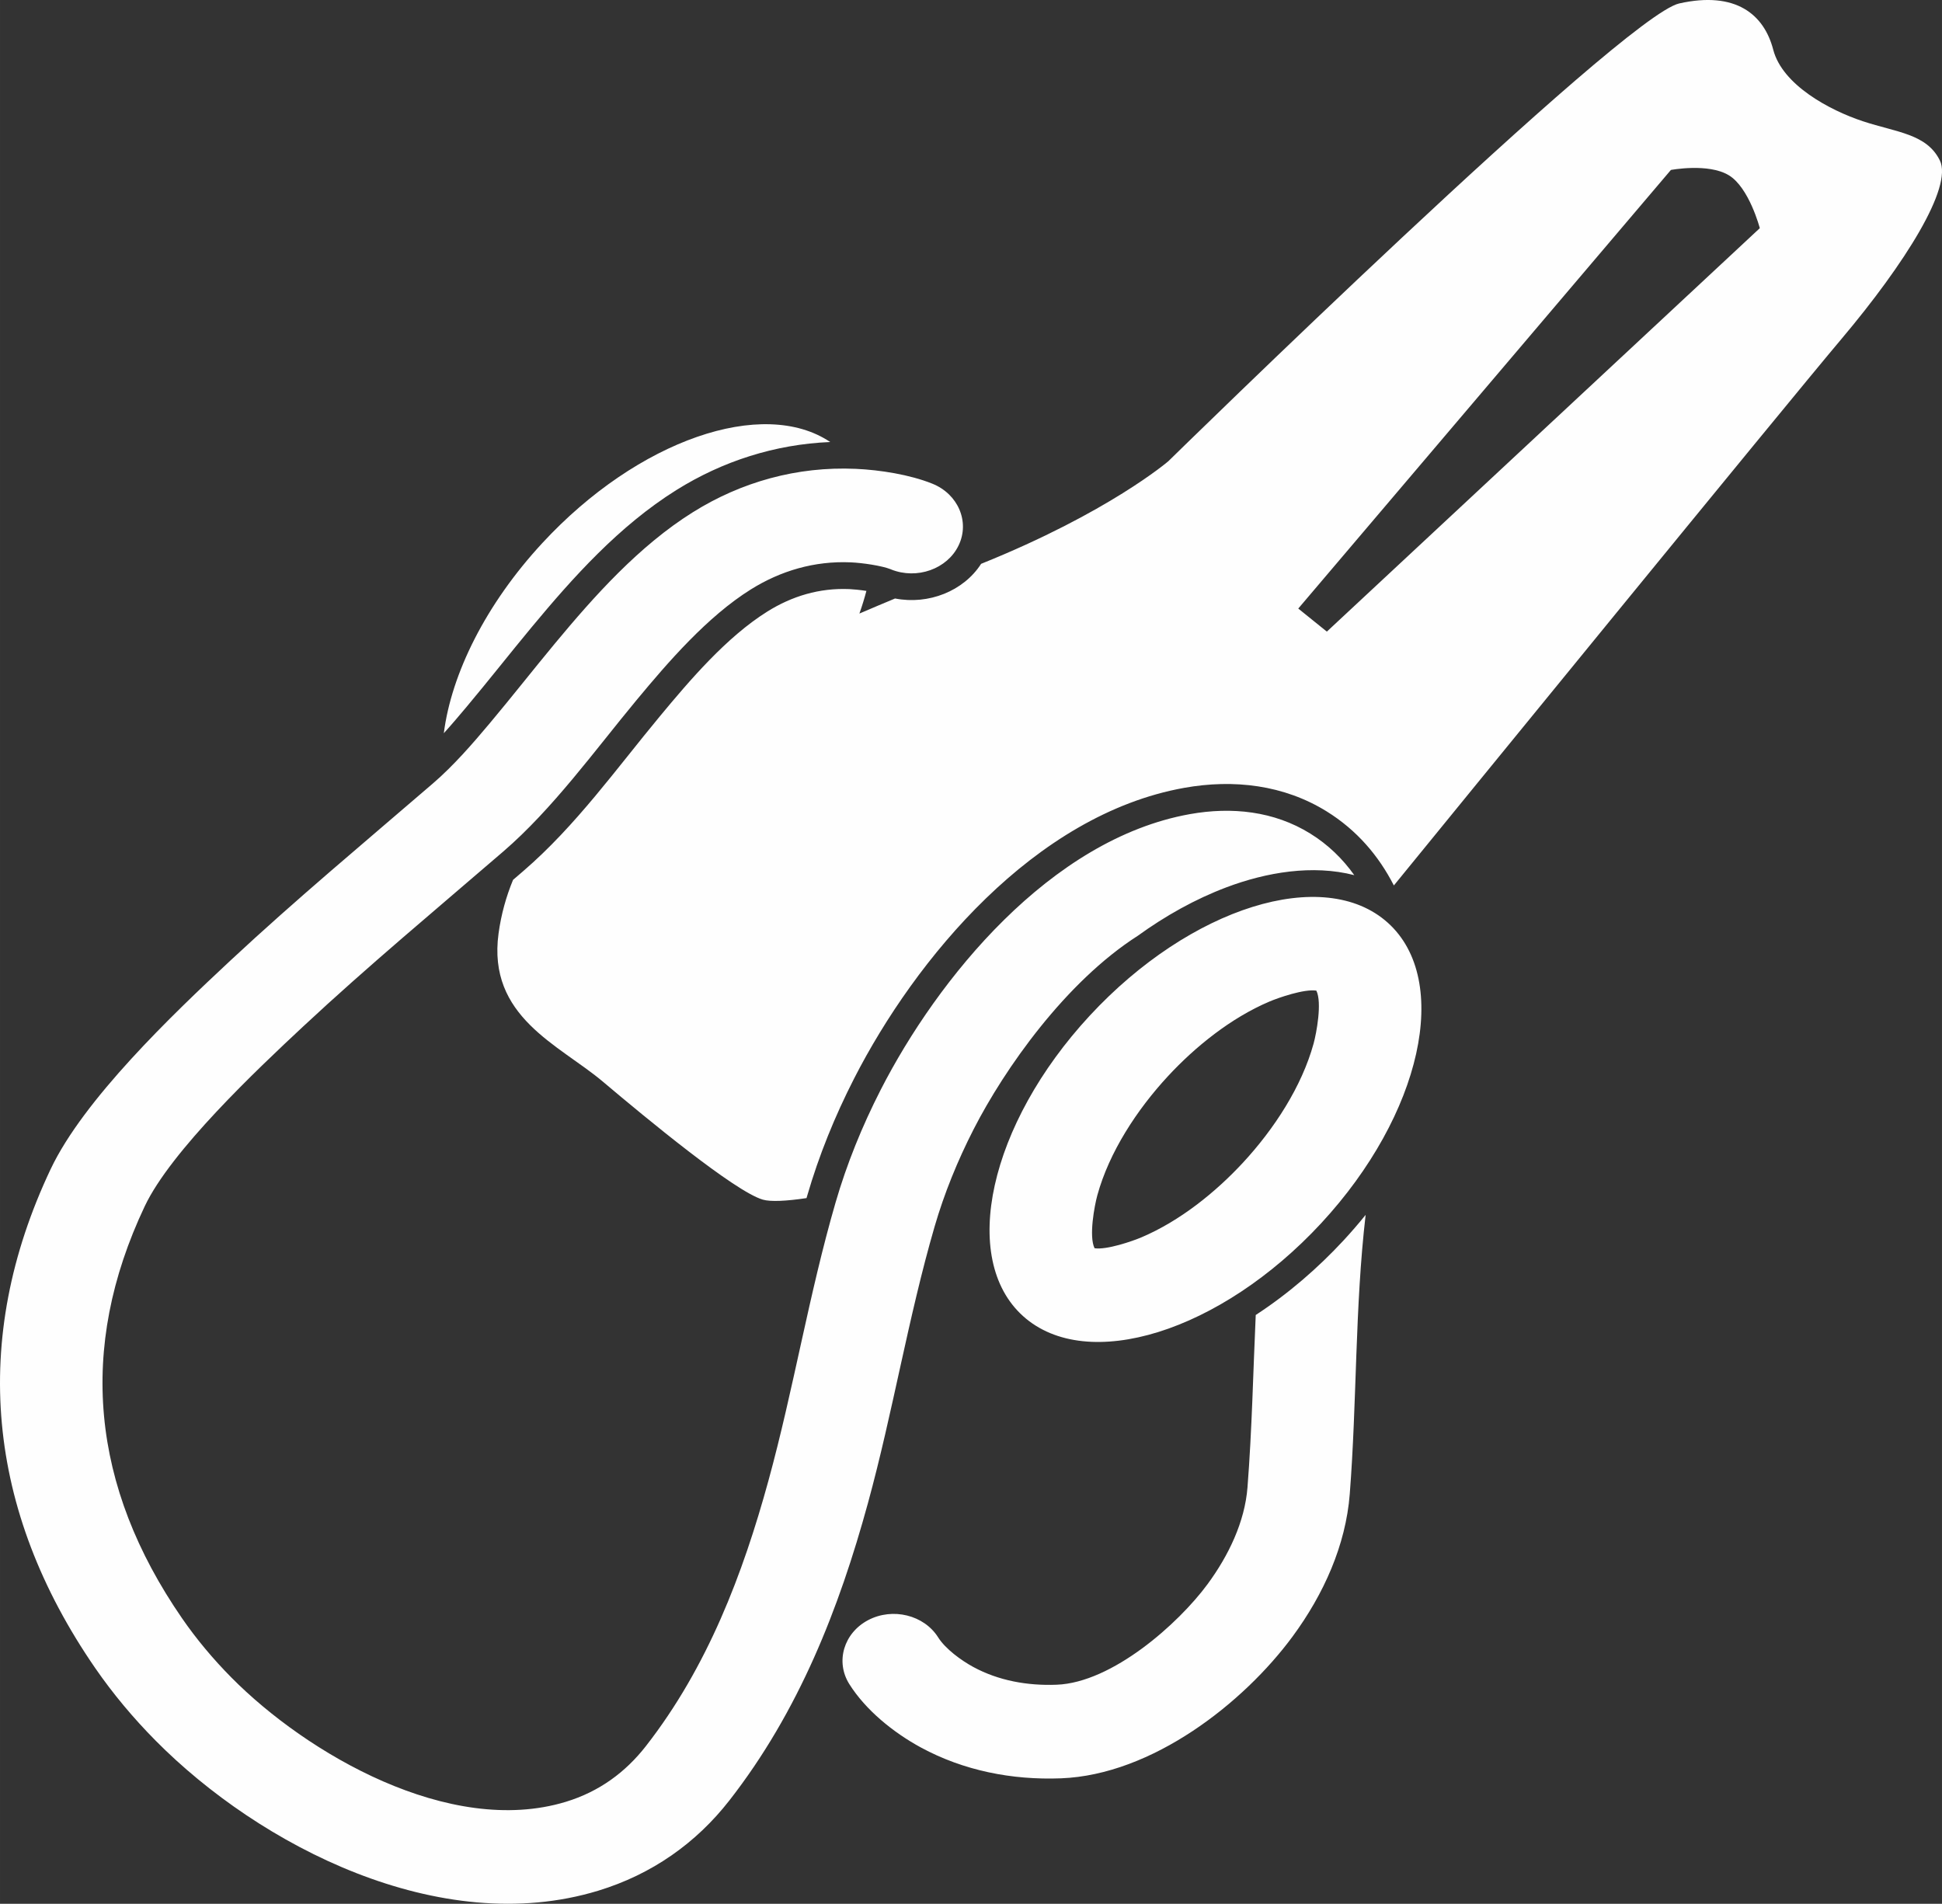<?xml version="1.0" encoding="UTF-8"?>
<!DOCTYPE svg PUBLIC "-//W3C//DTD SVG 1.1//EN" "http://www.w3.org/Graphics/SVG/1.1/DTD/svg11.dtd">
<!-- Creator: CorelDRAW 2018 (64-Bit) -->
<svg xmlns="http://www.w3.org/2000/svg" xml:space="preserve" width="170mm" height="166.648mm" version="1.1" style="shape-rendering:geometricPrecision; text-rendering:geometricPrecision; image-rendering:optimizeQuality; fill-rule:evenodd; clip-rule:evenodd"
viewBox="0 0 729.95 715.56"
 xmlns:xlink="http://www.w3.org/1999/xlink">
 <rect x="0" y="0" width="729.95" height="715.56" fill="#333333" stroke="none"/>
 <defs>
  <style type="text/css">
   <![CDATA[
    .fil0 {fill:#FEFEFE}
   ]]>
  </style>
 </defs>
 <g id="Слой_x0020_1">
  <path class="fil0" d="M334.93 214.01c-3.52,-1.41 -10.8,-2.45 -15.14,-2.64 -13.65,-0.6 -26.34,3.16 -37.58,10.18 -16.32,10.2 -31.09,27.3 -42.97,41.62 -15.55,18.74 -31.43,40.83 -50.08,56.89 -25.31,21.81 -50.79,43 -75.19,65.74 -17.54,16.35 -49.73,46.79 -59.58,67.61 -25.31,53.47 -20.11,105.31 14,154.79 5.47,7.94 11.75,15.42 18.64,22.38 28.09,28.38 81.87,59.95 125.61,46.67 12.58,-3.82 22.46,-11.12 30.12,-20.93 23.2,-29.72 36.47,-64.74 46.1,-99.87 9.48,-34.58 15.22,-70.06 25.2,-104.43 4.22,-14.54 10,-28.77 16.97,-42.4 21.28,-41.61 63.68,-94.18 116.17,-103.61 15.84,-2.84 31.71,-1.12 45.27,7.28 6.77,4.19 12.22,9.53 16.57,15.65 -15.68,-4.05 -33.05,-1.07 -47.97,4.54 -11.85,4.46 -23.09,10.79 -33.39,18.24 -27.19,17.39 -50.07,49.96 -61.75,72.8 -6,11.74 -11,24 -14.64,36.52 -9.92,34.16 -15.63,69.53 -25.06,103.96 -10.85,39.62 -25.95,78.26 -52.11,111.77 -12.41,15.9 -28.98,27.71 -49.33,33.9 -59.57,18.09 -127.24,-16.96 -166.33,-56.46 -8.37,-8.46 -16,-17.57 -22.66,-27.22 -40.9,-59.32 -47.12,-123.41 -16.77,-187.54 12.35,-26.1 45.59,-57.92 67.43,-78.28 24.75,-23.08 50.58,-44.58 76.27,-66.71 7.8,-6.72 14.86,-14.87 21.38,-22.64 8.28,-9.87 16.21,-20 24.43,-29.91 14.74,-17.76 31.66,-36.74 51.92,-49.4 18.18,-11.37 39.13,-17.26 61.18,-16.29 9.09,0.4 20.36,2.18 28.8,5.58 9.71,3.9 14.15,14.33 9.88,23.2 -4.27,8.88 -15.68,12.93 -25.39,9.03zm186.69 132.79c24.02,21.55 12.81,72.13 -25.03,112.98 -37.84,40.85 -87.98,56.49 -112,34.94 -24.01,-21.55 -12.81,-72.13 25.03,-112.98 37.84,-40.84 87.98,-56.49 112,-34.94zm-26.83 25.54c-4.58,-0.69 -14.2,2.65 -17.62,4.1 -14.51,6.16 -27.89,16.98 -38.15,28.05 -11.71,12.64 -22.12,28.61 -26.56,44.78 -1.07,3.91 -3.24,15.4 -1.04,19.9 4.58,0.68 14.2,-2.65 17.62,-4.1 14.51,-6.16 27.89,-16.98 38.15,-28.05 11.71,-12.64 22.12,-28.61 26.56,-44.78 1.07,-3.91 3.24,-15.4 1.04,-19.9zm18.52 84.3c-4.05,34.8 -3.25,70.05 -5.97,104.94 -1.5,19.2 -9.79,37.64 -21.47,53.5 -18.35,24.92 -52.7,52.02 -87.09,53.33 -18.47,0.7 -36.62,-2.92 -52.58,-11.56 -10.47,-5.68 -20.85,-14.14 -26.97,-23.87 -5.29,-8.41 -2.1,-19.2 7.1,-24.04 9.2,-4.83 21.01,-1.92 26.3,6.49 2.7,4.3 8.64,8.65 13.21,11.13 9.51,5.15 20.35,7.09 31.33,6.67 20.9,-0.79 45.8,-22.96 56.73,-37.81 7.86,-10.67 13.99,-23.39 15,-36.35 1.7,-21.79 2.12,-43.33 3.1,-64.81 12.32,-8.03 23.48,-17.75 32.98,-28 2.86,-3.09 5.65,-6.31 8.33,-9.63zm-176.9 -231.68c-4.2,1.75 -8.7,3.64 -13.38,5.65 1.02,-2.87 1.89,-5.71 2.63,-8.51 -2.39,-0.37 -4.93,-0.62 -6.41,-0.68 -11.25,-0.49 -21.6,2.66 -30.83,8.44 -15.35,9.6 -29.23,25.91 -40.42,39.4 -16.33,19.68 -31.55,41.12 -51.3,58.13l-3.86 3.32c-2.59,6.28 -4.46,12.93 -5.44,20.09 -4.31,31.45 22.79,41.88 39.24,55.78 16.45,13.9 49.5,41.2 60.05,44.31 2.91,0.86 8.85,0.57 16.46,-0.57l0.26 -0.89c4.39,-15.13 10.39,-29.9 17.64,-44.08 22.98,-44.93 67.75,-99.12 124.02,-109.22 18.74,-3.36 37.56,-1.09 53.57,8.83 11.39,7.06 19.59,16.73 25.28,27.85 19.67,-24.13 146.25,-179.32 168.28,-205.46 23.9,-28.35 41.87,-57.04 36.94,-67.05 -4.93,-10.01 -16.22,-10.54 -28.87,-14.71 -12.65,-4.17 -30.34,-13.71 -33.76,-26.92 -3.43,-13.21 -14.06,-22.14 -35.33,-17.38 -21.27,4.76 -192.04,172.07 -192.04,172.07 0,0 -22.4,19.27 -70.36,38.56 -6.62,10.28 -19.76,15.47 -32.35,13.03zm-24.35 -58.82c-25.22,-16.92 -72.23,-0.87 -108.16,37.92 -21.37,23.07 -34.24,49.24 -37.08,71.53 2.95,-3.26 5.78,-6.6 8.55,-9.9 8.27,-9.86 16.19,-19.97 24.4,-29.87 15.61,-18.81 32.99,-38.2 54.47,-51.63 17.35,-10.85 37.06,-17.19 57.82,-18.05zm175.93 62.59l140.06 -164.85c0,0 14.03,-2.66 21.73,1.97 7.7,4.62 11.69,19.91 11.69,19.91l-162.74 151.64 -10.74 -8.66z"/>
 </g>
</svg>
